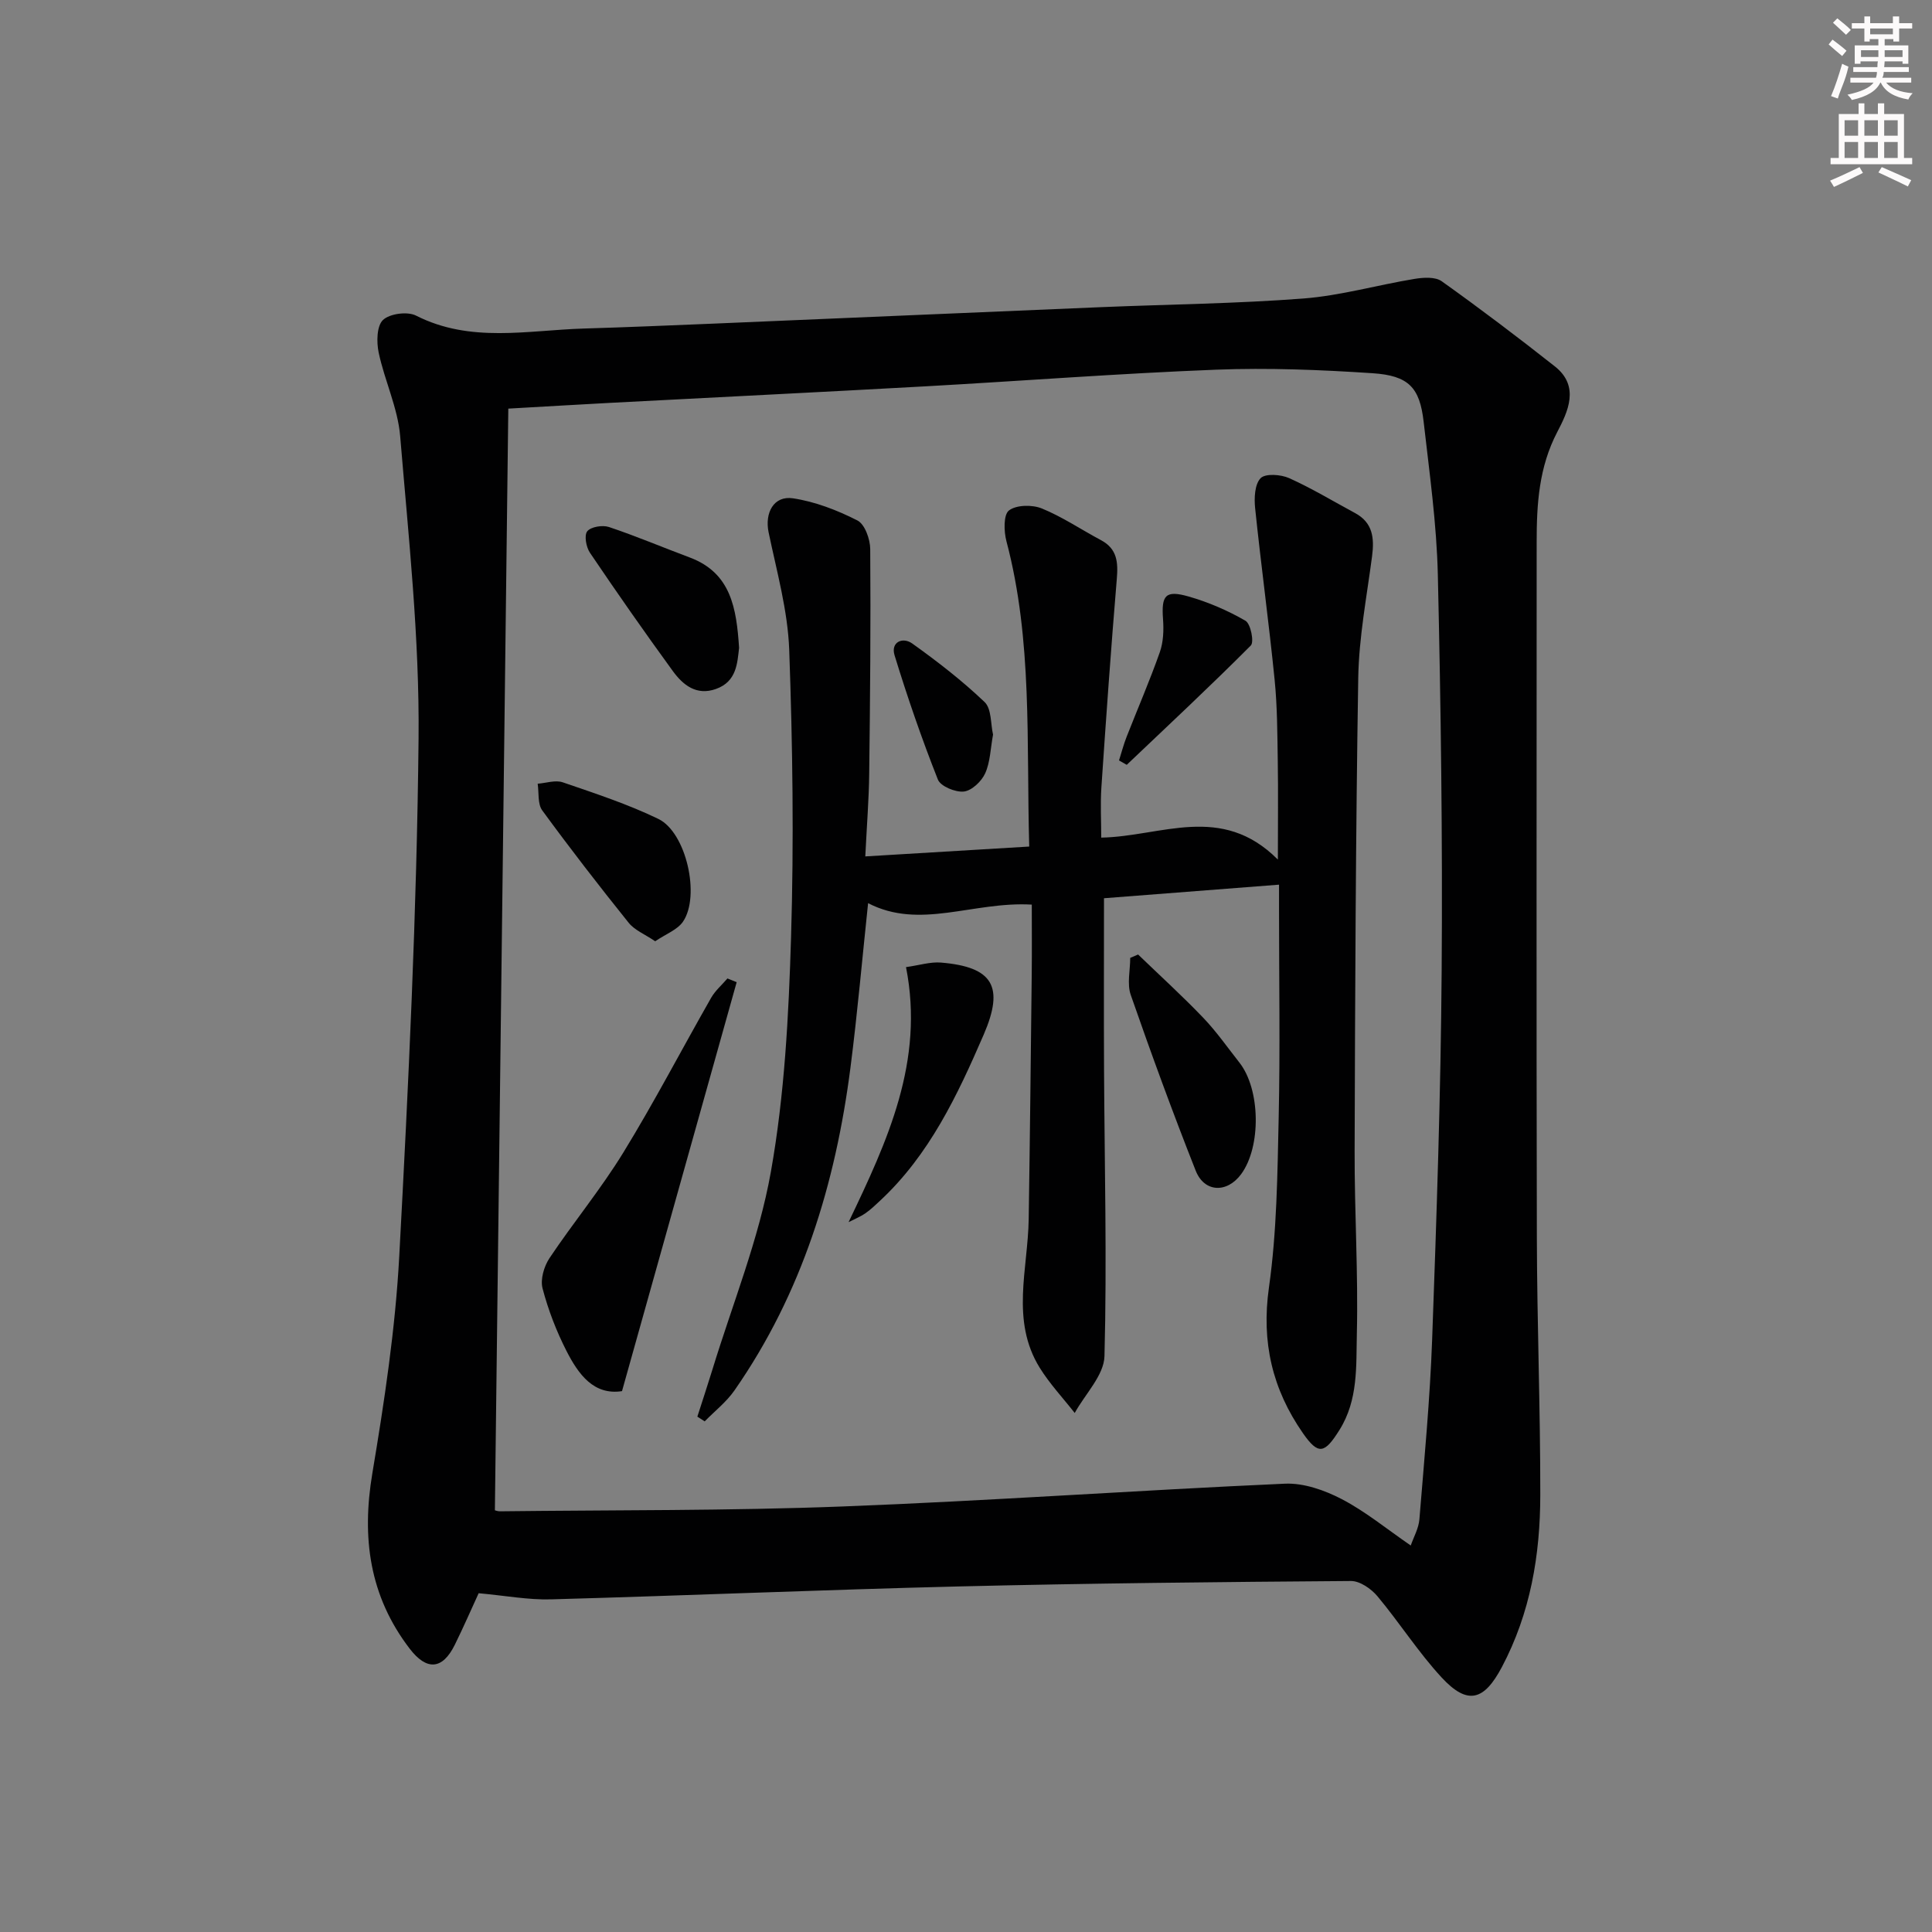 <svg enable-background="new 0 0 400 400" viewBox="0 0 400 400" xmlns="http://www.w3.org/2000/svg"><rect x="0" y="0" width="400" height="400" fill="#808080" stroke="none"/><g fill="#010102"><path d="m99.1 329.86c-1.46 3.17-3.11 6.97-4.94 10.68-2.56 5.18-5.82 5.39-9.34.8-8.34-10.89-9.97-22.96-7.73-36.31 2.49-14.87 4.76-29.88 5.57-44.92 1.92-35.69 3.64-71.43 4-107.16.21-20.88-2.08-41.8-3.81-62.66-.49-5.84-3.22-11.47-4.45-17.29-.46-2.18-.41-5.51.89-6.75 1.39-1.32 5.06-1.81 6.84-.91 11.3 5.74 23.1 3.03 34.76 2.68 8.97-.27 17.94-.65 26.91-1.02 26.75-1.13 53.5-2.29 80.24-3.41 13.95-.58 27.93-.72 41.84-1.79 7.72-.6 15.31-2.8 22.99-4.06 1.83-.3 4.29-.46 5.62.49 7.96 5.67 15.76 11.58 23.43 17.63 5.24 4.14 2.66 9.43.5 13.57-3.81 7.3-4.27 14.91-4.27 22.76 0 47.98-.07 95.95.04 143.93.04 17.8.73 35.61.71 53.41-.01 12.39-2.03 24.43-7.96 35.63-3.68 6.94-7.08 7.97-12.48 2.13-4.83-5.23-8.7-11.33-13.28-16.81-1.29-1.54-3.62-3.16-5.47-3.15-27.13.2-54.26.47-81.39 1.13-28.1.69-56.18 1.89-84.28 2.67-4.68.13-9.41-.77-14.94-1.27zm192.98-9.88c.6-1.74 1.64-3.55 1.79-5.42 1.01-12.4 2.19-24.8 2.64-37.23.92-25.44 1.79-50.89 1.97-76.34.2-27.3-.16-54.61-.79-81.91-.24-10.6-1.74-21.19-2.94-31.76-.81-7.09-3.09-9.56-10.6-10.05-10.77-.71-21.61-1.15-32.38-.73-20.1.78-40.16 2.33-60.24 3.45-21.75 1.21-43.5 2.27-65.26 3.42-6.61.35-13.21.75-21.03 1.19-.93 76.05-1.85 152-2.78 228.09.09.02.56.21 1.03.21 23.64-.28 47.3-.1 70.92-1 30.56-1.17 61.08-3.36 91.63-4.72 3.89-.17 8.21 1.35 11.76 3.2 4.93 2.57 9.31 6.19 14.28 9.6z"/><path d="m179.15 177.31c11.59-.7 22.58-1.36 33.94-2.04-.61-21.68.72-42.67-4.72-63.22-.54-2.04-.63-5.49.53-6.37 1.54-1.17 4.82-1.21 6.8-.41 4.26 1.74 8.15 4.38 12.24 6.56 3.4 1.81 3.57 4.62 3.28 8.06-1.2 14.37-2.22 28.76-3.19 43.14-.23 3.45-.03 6.92-.03 10.39 12.43-.23 24.87-7.2 36.57 4.55 0-7.86.08-14.06-.02-20.26-.09-5.65-.09-11.33-.65-16.94-1.19-11.87-2.81-23.7-4.04-35.57-.22-2.08-.09-4.94 1.14-6.2.99-1.01 4.18-.78 5.9-.01 4.68 2.1 9.1 4.78 13.63 7.22 3.73 2 4.03 5.22 3.54 8.97-1.1 8.38-2.72 16.77-2.86 25.17-.53 32.63-.65 65.28-.75 97.92-.04 12.64.76 25.3.46 37.93-.16 6.67.3 13.62-3.58 19.83-3.09 4.94-4.37 5.3-7.58.7-6.33-9.1-8.64-18.86-7.04-30.16 1.65-11.64 1.76-23.53 2.02-35.33.31-14.16.07-28.33.07-42.5 0-1.79 0-3.57 0-5.58-12.48.97-24.35 1.89-36.24 2.81 0 12.13-.05 23.75.01 35.38.1 19.81.61 39.63.09 59.42-.1 3.97-4.01 7.85-6.16 11.77-2.44-3.11-5.19-6.04-7.26-9.38-6.04-9.78-2.43-20.4-2.27-30.73.26-16.97.44-33.95.63-50.92.05-4.73.01-9.47.01-14.22-12.16-.7-23.13 5.27-33.89-.3-1.21 11.4-2.2 22.75-3.65 34.04-3.09 24.03-10.02 46.75-24.03 66.86-1.67 2.39-4.08 4.27-6.15 6.39-.51-.33-1.01-.65-1.52-.98 1.04-3.24 2.11-6.47 3.11-9.72 4.17-13.63 9.63-27.03 12.11-40.96 2.84-15.95 3.69-32.36 4.18-48.6.6-19.81.33-39.66-.38-59.47-.3-8.16-2.59-16.27-4.27-24.34-.83-4 1.04-7.64 5.05-7.04 4.59.69 9.16 2.46 13.33 4.58 1.54.78 2.65 3.88 2.66 5.93.12 15.49-.02 30.99-.21 46.48-.06 5.28-.49 10.59-.81 17.15z"/><path d="m152.52 203.35c-7.88 28.1-15.75 56.2-23.74 84.67-5.85.9-9.02-3.48-11.48-8.29-2.1-4.11-3.8-8.52-4.97-12.98-.49-1.86.3-4.56 1.43-6.26 4.95-7.4 10.66-14.31 15.3-21.88 6.41-10.45 12.09-21.36 18.17-32.02.85-1.49 2.24-2.68 3.38-4.01.65.26 1.28.51 1.91.77z"/><path d="m235.63 197.62c4.5 4.34 9.14 8.56 13.46 13.07 2.75 2.87 5.05 6.17 7.52 9.31 4.36 5.54 4.53 17.42.36 23.09-2.92 3.97-7.62 3.84-9.42-.73-4.75-12.02-9.19-24.16-13.44-36.37-.8-2.29-.11-5.1-.11-7.67.54-.23 1.09-.47 1.63-.7z"/><path d="m175.69 253.03c8.04-16.8 15.74-33.28 11.89-52.8 2.75-.38 5.03-1.12 7.23-.94 10.81.9 13.15 4.98 8.85 14.93-5.43 12.54-11.23 24.87-21.48 34.4-.97.9-1.93 1.84-3.02 2.58-1.08.74-2.31 1.23-3.47 1.83z"/><path d="m153.02 134.13c-.37 3.15-.49 6.98-4.78 8.51-4.05 1.45-6.84-.82-8.95-3.72-5.86-8.05-11.57-16.22-17.15-24.48-.79-1.17-1.23-3.62-.55-4.45.75-.93 3.16-1.32 4.48-.88 5.66 1.89 11.16 4.23 16.76 6.32 8.54 3.21 9.65 10.53 10.19 18.7z"/><path d="m135.65 194.88c-2.13-1.45-4.26-2.29-5.5-3.84-6.12-7.62-12.11-15.36-17.88-23.25-.99-1.35-.67-3.66-.95-5.53 1.74-.13 3.67-.81 5.19-.29 6.69 2.3 13.46 4.51 19.8 7.58 5.77 2.8 8.73 15.95 5.09 21.28-1.17 1.69-3.57 2.56-5.75 4.05z"/><path d="m231.68 157.44c.52-1.64.95-3.31 1.58-4.91 2.29-5.84 4.79-11.6 6.87-17.51.74-2.1.83-4.57.66-6.84-.36-4.95.49-6.06 5.34-4.67 4.07 1.17 8.07 2.89 11.73 5.01 1.08.62 1.83 4.4 1.11 5.12-8.38 8.41-17.08 16.52-25.69 24.71-.53-.29-1.06-.6-1.6-.91z"/><path d="m205.6 152.09c-.54 2.92-.58 5.7-1.63 8.02-.75 1.66-2.77 3.58-4.41 3.77-1.74.19-4.83-1.08-5.38-2.48-3.34-8.44-6.31-17.05-8.97-25.73-.84-2.73 1.67-3.86 3.66-2.44 5.23 3.74 10.36 7.71 15 12.14 1.44 1.4 1.22 4.55 1.73 6.72z"/></g><path d="m378.6 9.2.8-1c.9.7 1.9 1.4 2.9 2.3l-.9 1.1c-1.1-.9-2-1.7-2.8-2.4zm.5 10.7c.9-2.1 1.6-4.3 2.3-6.7.4.2.8.4 1.3.6-.7 3.1-1.5 4.3-2.2 6.6zm.4-15.2.9-.9c1 .8 2 1.6 2.8 2.4l-1 1c-1-.9-1.9-1.8-2.7-2.5zm12.5-1.3h1.2v1.4h2.7v1.1h-2.7v2.7h-1.2v-.5h-1.8v1.3h4.9v3.8h-1.2v-.5h-3.7c0 .4-.1.9-.1 1.2h5.1v1h-5.2c0 .5-.1.9-.3 1.2h6v1h-5.2c1.1 1.3 2.9 2 5.5 2.2-.4.4-.7.8-.9 1.3-2.9-.5-4.8-1.6-5.7-3.5h-.1c-.8 1.7-2.7 2.9-5.9 3.6-.2-.4-.6-.8-.9-1.1 2.8-.6 4.6-1.4 5.4-2.5h-4.8v-1h5.3c.1-.3.2-.7.2-1.2h-4.9v-1h5c0-.4 0-.8.1-1.2h-3.6v.5h-1.2v-3.8h4.9v-1.3h-1.8v.5h-1.1v-2.7h-2.6v-1.1h2.6v-1.4h1.2v1.4h4.7v-1.4zm-6.7 8.4h3.6c0-.4 0-.9 0-1.4h-3.6zm1.9-4.7h4.7v-1.2h-4.7zm6.7 3.3h-3.7v1.4h3.7z" fill="#fcfafa"/><path d="m384.7 21.4h1.3v2.2h2.8v-2.2h1.3v2.2h4.1v9.1h1.7v1.3h-16.9v-1.3h1.7v-9.1h4.1v-2.2zm.3 13.2.7 1.2c-1.8.9-3.8 1.9-6 2.9-.2-.4-.5-.8-.8-1.3 2.4-1 4.4-2 6.1-2.8zm-3.1-6.5h2.8v-3.2h-2.8zm0 4.6h2.8v-3.3h-2.8v3.2zm4.1-4.6h2.8v-3.2h-2.8zm0 4.6h2.8v-3.3h-2.8zm3.6 1.9c2.1.9 4.1 1.8 6.1 2.7l-.7 1.3c-2.2-1.1-4.2-2-6.1-2.9zm3.3-9.7h-2.8v3.2h2.8zm-2.8 7.8h2.8v-3.3h-2.8z" fill="#fcfafa"/></svg>